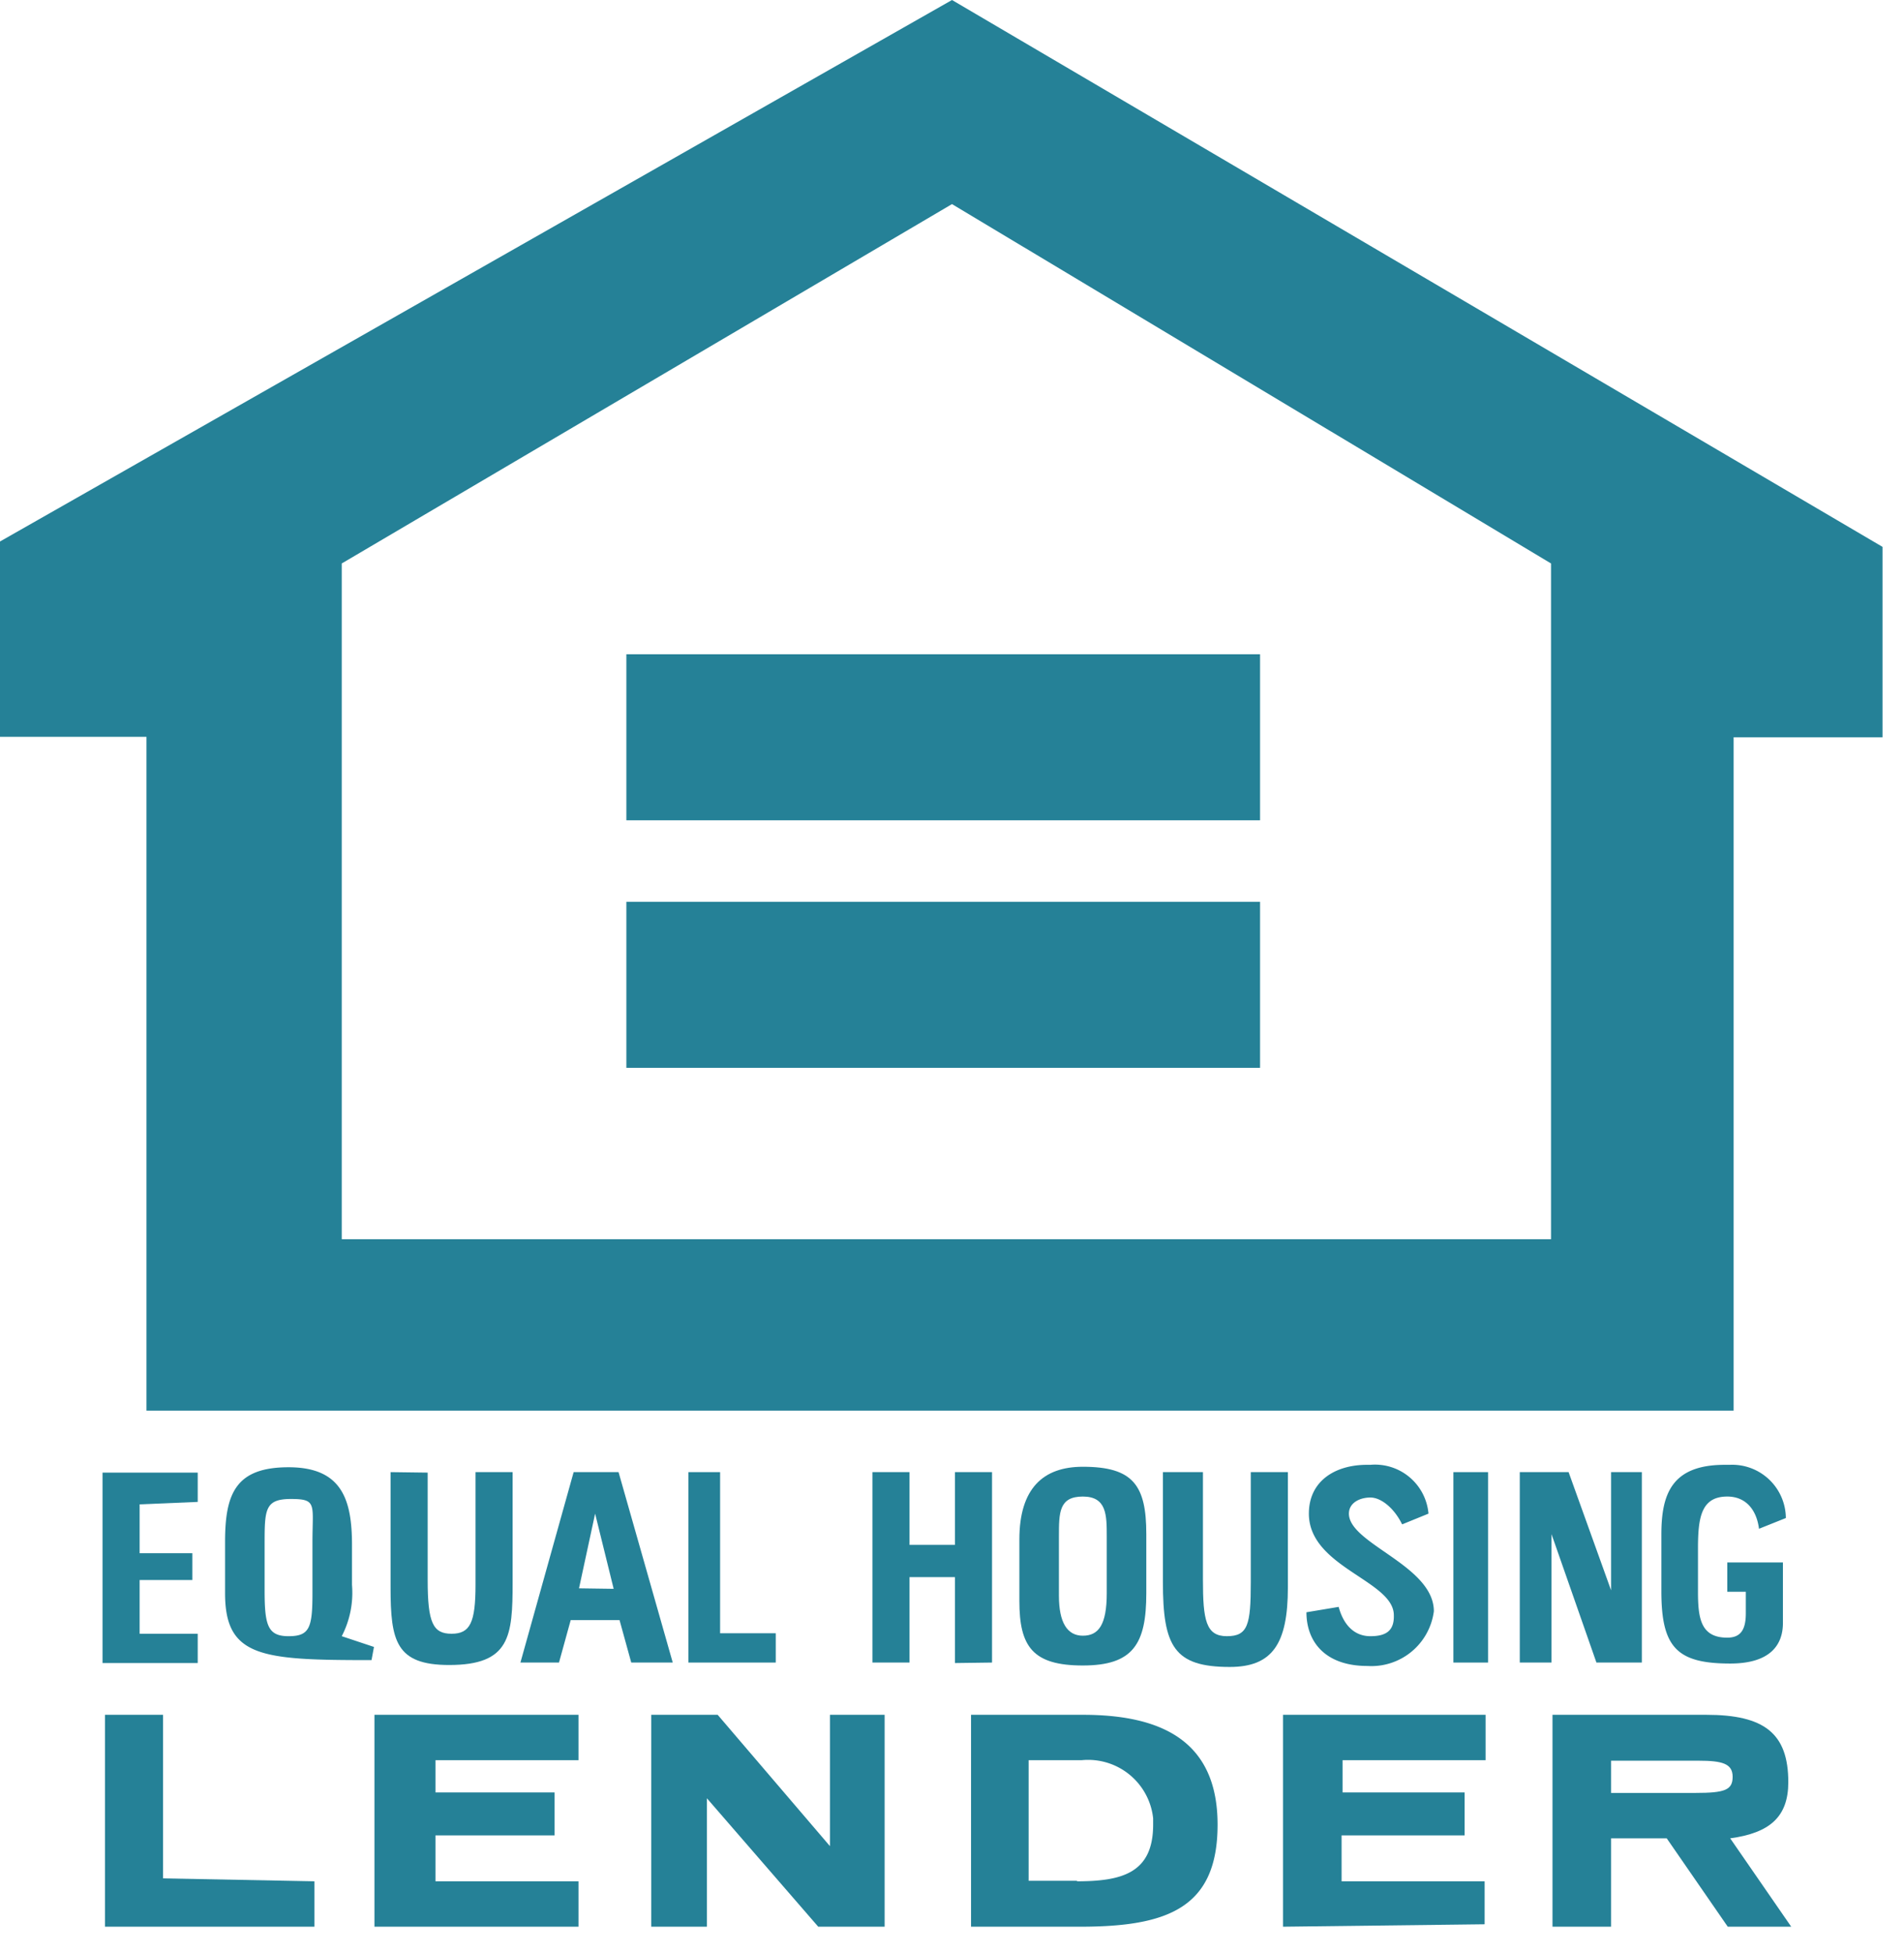 <svg xmlns="http://www.w3.org/2000/svg" viewBox="0 0 39 40" width="39" height="40"><defs><style>.cls-1{fill:#258197;}</style></defs><g id="Group_93" data-name="Group 93"><path id="Path_546" data-name="Path 546" class="cls-1" d="M19.5,0,0,11.09v4H3V28.89H35.51V15.1h3.05V11.2ZM31.77,25.38H7V11.54L19.5,4.18l12.27,7.36Z"/><rect id="Rectangle_1142" data-name="Rectangle 1142" class="cls-1" x="12.83" y="13.4" width="12.98" height="3.4"/><rect id="Rectangle_1143" data-name="Rectangle 1143" class="cls-1" x="12.83" y="18.47" width="12.98" height="3.4"/><path id="Path_547" data-name="Path 547" class="cls-1" d="M22.18,35.12H19.89v4.34h2.23c1.79,0,2.82-.38,2.82-2.09S23.8,35.12,22.18,35.12Zm-.11,3.4h-1V36.05h1.08a1.34,1.34,0,0,1,1.47,1.19v.13c0,1-.65,1.16-1.57,1.16Z"/><path id="Path_548" data-name="Path 548" class="cls-1" d="M36.63,36.5c0-1-.49-1.38-1.68-1.38H31.8v4.34H33V37.65h1.14l1.25,1.81h1.3l-1.25-1.81C36.25,37.54,36.63,37.21,36.63,36.5Zm-1.91.22H33v-.66h1.79c.49,0,.7.06.7.33s-.16.33-.76.33Z"/><path id="Path_549" data-name="Path 549" class="cls-1" d="M17,37.81,14.7,35.12H13.34v4.34h1.14V36.83l2.28,2.63h1.36V35.12H17Z"/><path id="Path_550" data-name="Path 550" class="cls-1" d="M3.34,35.12H2.15v4.34H6.44v-.93l-3.1-.06Z"/><path id="Path_551" data-name="Path 551" class="cls-1" d="M7.67,39.46h4.18v-.93H8.92v-.94h2.44v-.88H8.92v-.66h2.93v-.93H7.67Z"/><path id="Path_552" data-name="Path 552" class="cls-1" d="M26.28,39.46l4.13-.05v-.88H27.48v-.94H30v-.88h-2.5v-.66h2.93v-.93H26.28Z"/><path id="Path_553" data-name="Path 553" class="cls-1" d="M12.67,30.15h-.92l-1.09,3.9h.79l.24-.87h1l.24.87h.85Zm-.81,2.38L12.19,31l.38,1.54Z"/><path id="Path_554" data-name="Path 554" class="cls-1" d="M7.21,32.46v-.82c0-.93-.21-1.59-1.3-1.59s-1.3.55-1.3,1.53v1.05c0,1.32.76,1.37,3,1.37l.05-.27L7,33.51A1.93,1.93,0,0,0,7.21,32.46Zm-.81.17c0,.71-.06.88-.49.88s-.49-.23-.49-.94v-.93c0-.72,0-.94.54-.94s.44.11.44.88Z"/><path id="Path_555" data-name="Path 555" class="cls-1" d="M28.07,33.51c-.33,0-.55-.23-.65-.6l-.66.11c0,.6.38,1.1,1.25,1.1A1.29,1.29,0,0,0,29.37,33c0-.94-1.74-1.38-1.74-2,0-.22.22-.33.44-.33s.49.22.65.55l.54-.22a1.1,1.1,0,0,0-1.19-1H28c-.65,0-1.19.33-1.19,1,0,1.1,1.74,1.37,1.74,2.08C28.56,33.4,28.39,33.51,28.07,33.51Z"/><path id="Path_556" data-name="Path 556" class="cls-1" d="M23.48,32.63V31.42c0-1-.27-1.38-1.3-1.38-.81,0-1.3.44-1.3,1.49v1.26c0,.93.27,1.32,1.3,1.32S23.48,33.67,23.48,32.63Zm-1.79,0V31.47c0-.49,0-.82.49-.82s.49.38.49.82v1.16c0,.65-.17.87-.49.87S21.69,33.23,21.69,32.68Z"/><path id="Path_557" data-name="Path 557" class="cls-1" d="M35.38,30.65c.38,0,.6.27.65.66l.55-.22A1.1,1.1,0,0,0,35.43,30h-.1c-1.09,0-1.3.6-1.3,1.43v1.16c0,1.15.32,1.48,1.41,1.48.84,0,1.08-.4,1.08-.83V32H35.38v.6h.38v.44c0,.33-.1.5-.38.5-.54,0-.6-.39-.6-.94v-.88C34.78,31.09,34.84,30.65,35.38,30.65Z"/><path id="Path_558" data-name="Path 558" class="cls-1" d="M26.38,30.15h-.76v2.26c0,.87-.06,1.1-.49,1.1s-.49-.33-.49-1.16v-2.2h-.82V32.4c0,1.32.23,1.74,1.37,1.74.87,0,1.19-.47,1.19-1.63Z"/><path id="Path_559" data-name="Path 559" class="cls-1" d="M33.63,34.05v-3.9H33v2.42l-.87-2.42h-1v3.9h.65V31.42l.92,2.63Z"/><path id="Path_560" data-name="Path 560" class="cls-1" d="M8,30.15v2.36c0,1.1.11,1.59,1.2,1.59,1.25,0,1.3-.59,1.3-1.69V30.15H9.74v2.31c0,.77-.11,1-.49,1s-.49-.22-.49-1.1v-2.2Z"/><path id="Path_561" data-name="Path 561" class="cls-1" d="M20.32,34.05v-3.9h-.76v1.49h-.93V30.15h-.76v3.9h.76V32.3h.93v1.76Z"/><path id="Path_562" data-name="Path 562" class="cls-1" d="M4.05,30.76v-.6H2.1v3.9H4.05v-.6H2.86v-1.1H3.94v-.55H2.86v-1Z"/><path id="Path_563" data-name="Path 563" class="cls-1" d="M14.1,30.15v3.9h1.79v-.6H14.75v-3.3Z"/><rect id="Rectangle_1144" data-name="Rectangle 1144" class="cls-1" x="29.77" y="30.15" width="0.71" height="3.9"/></g></svg>